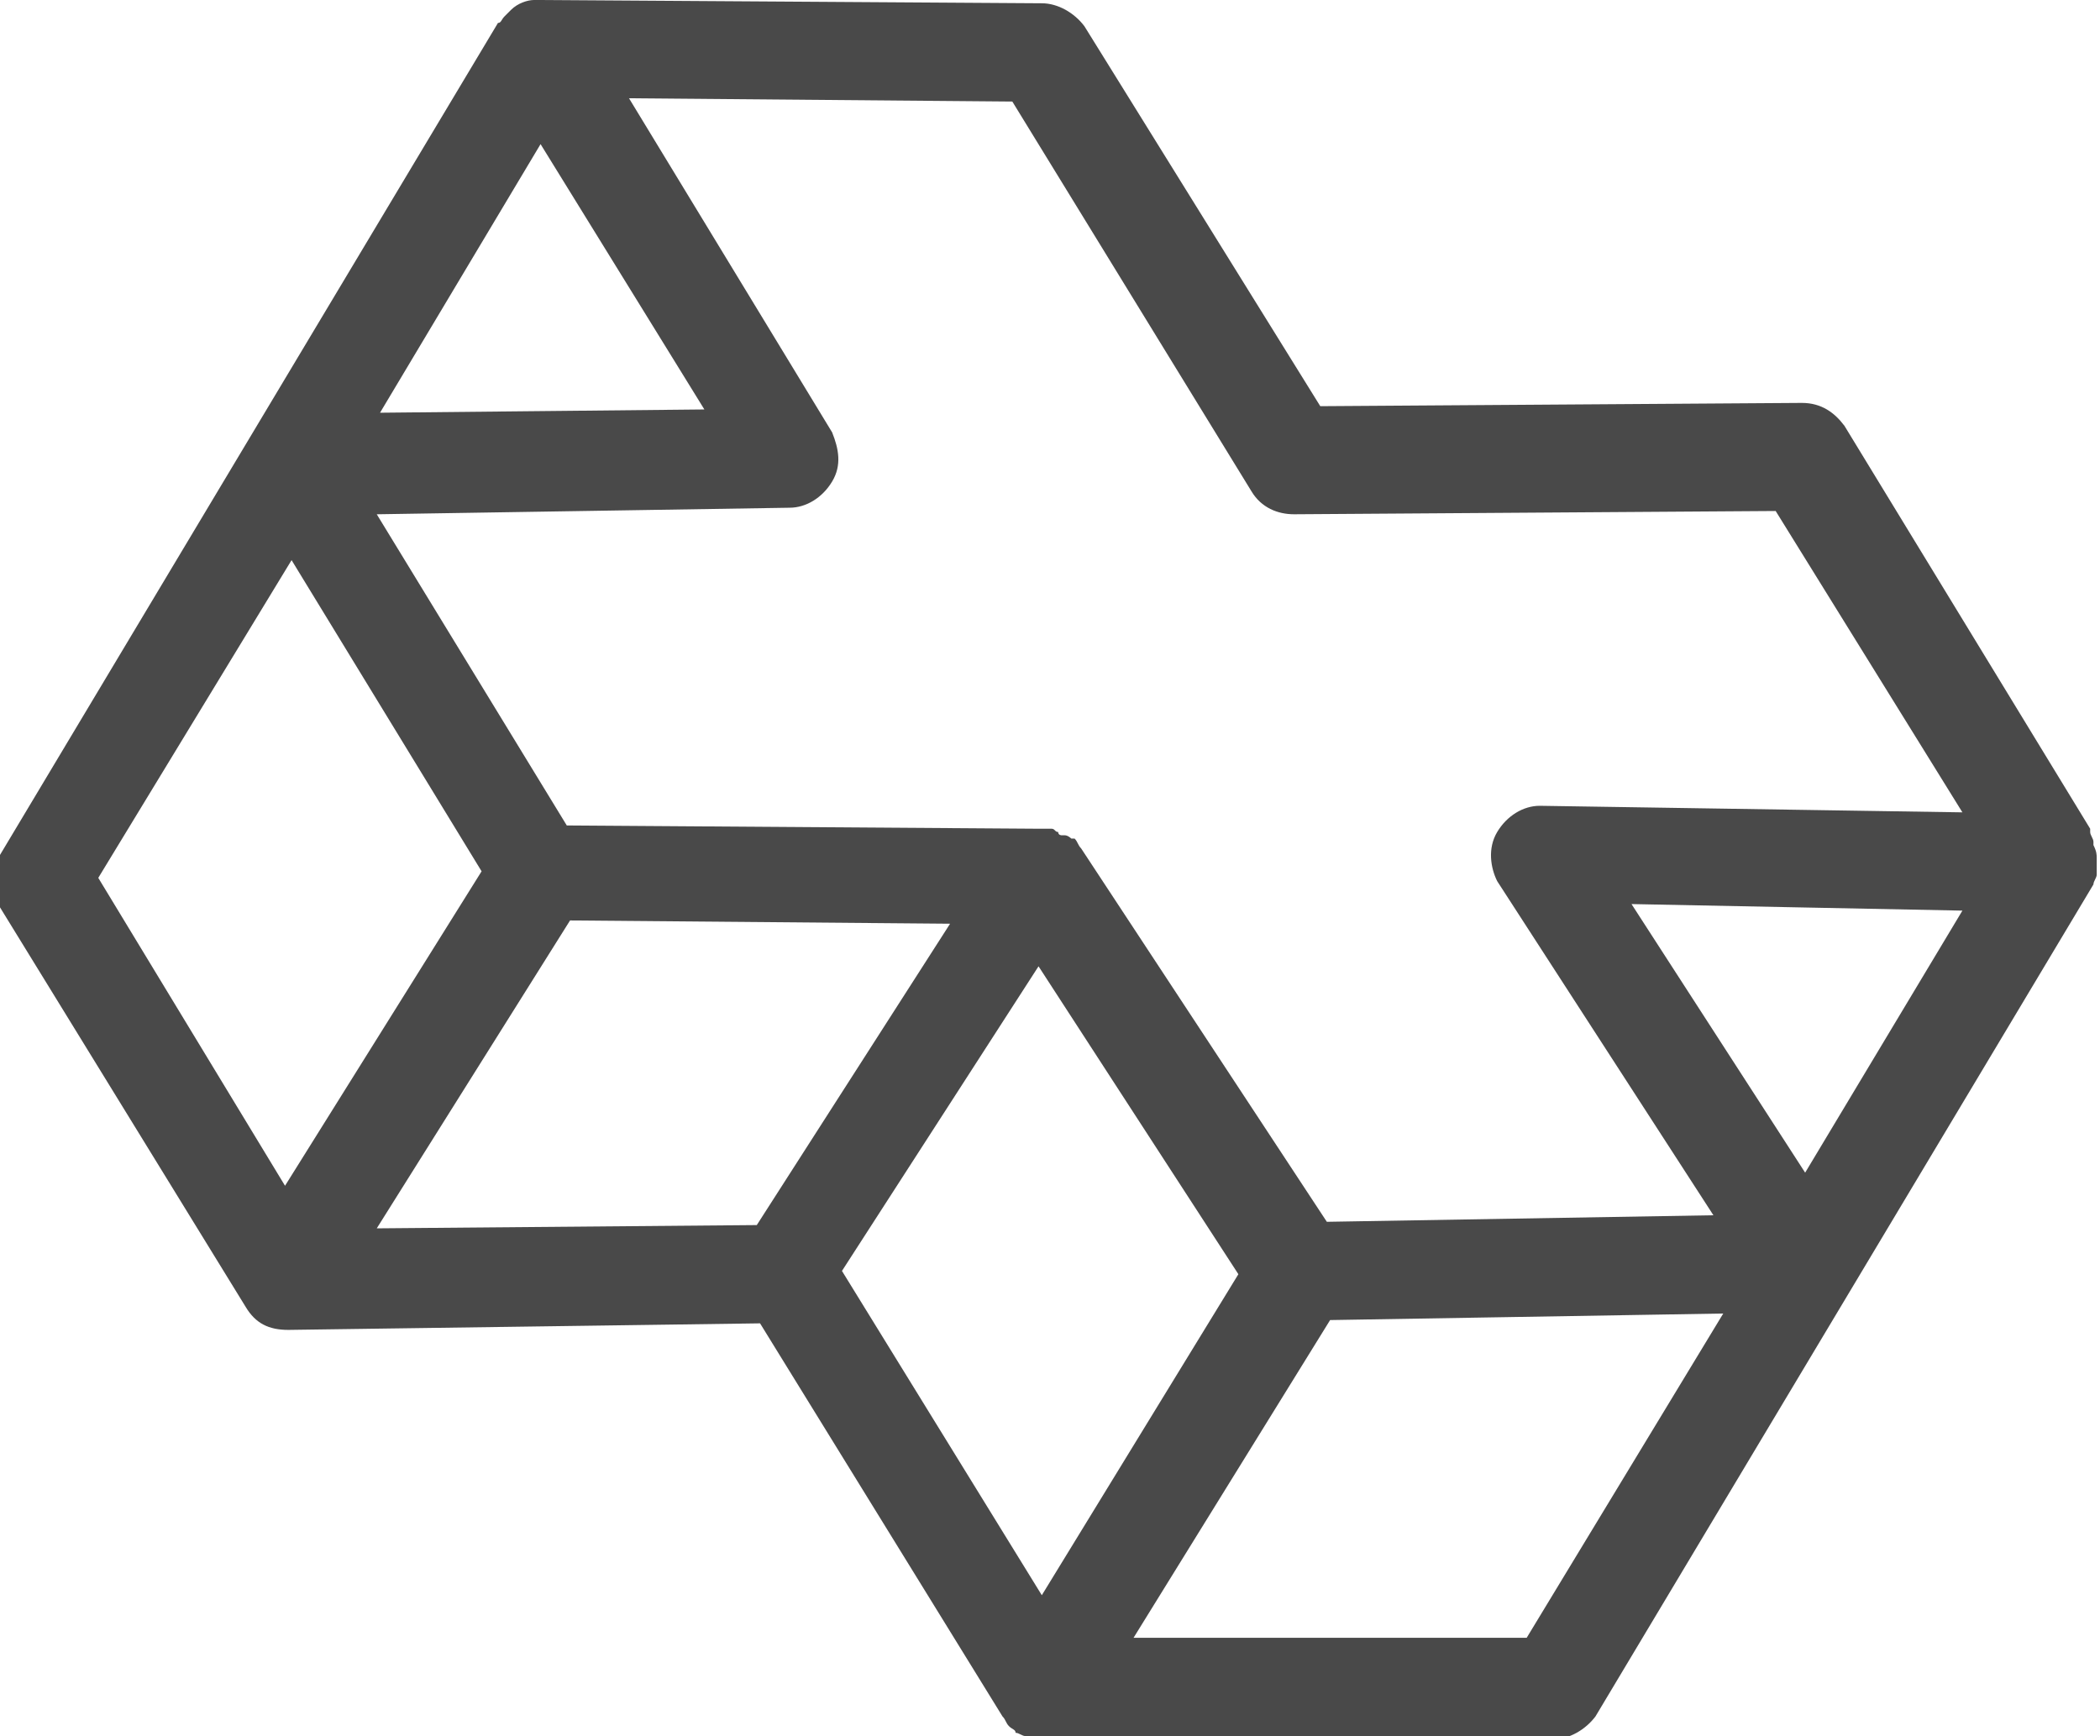 <?xml version="1.0" encoding="utf-8"?>
<!-- Generator: Adobe Illustrator 26.4.0, SVG Export Plug-In . SVG Version: 6.00 Build 0)  -->
<svg version="1.1" id="Layer_1" xmlns="http://www.w3.org/2000/svg" xmlns:xlink="http://www.w3.org/1999/xlink" x="0px" y="0px"
	 viewBox="0 0 64.1 53" style="enable-background:new 0 0 64.1 53;" xml:space="preserve">
<style type="text/css">
	.st0{fill:#494949;}
</style>
<path class="st0" d="M63.9,27c0-0.1,0.1-0.2,0.1-0.3c0,0,0-0.1,0-0.1c0-0.1,0-0.2,0-0.3c0,0,0,0,0-0.1c0-0.1,0-0.2-0.1-0.4
	c0,0,0,0,0-0.1c0-0.1-0.1-0.2-0.1-0.3c0,0,0,0,0-0.1l-7.5-12.3c-0.3-0.4-0.7-0.7-1.3-0.7l-14.7,0.1L33.1,0.8
	c-0.3-0.4-0.8-0.7-1.3-0.7L16.5,0c0,0,0,0,0,0c-0.1,0-0.1,0-0.2,0c-0.2,0-0.5,0.1-0.7,0.3c0,0,0,0,0,0c-0.1,0.1-0.1,0.1-0.2,0.2
	c-0.1,0.1-0.1,0.2-0.2,0.2L0,26.1c-0.3,0.5-0.3,1.1,0,1.6l7.5,12.2c0.3,0.5,0.7,0.7,1.3,0.7l14.4-0.2l7.4,12c0,0,0,0,0,0
	c0.1,0.1,0.1,0.2,0.2,0.3c0,0,0,0,0,0c0.1,0.1,0.2,0.1,0.2,0.2c0,0,0,0,0,0c0.1,0,0.2,0.1,0.3,0.1c0,0,0.1,0,0.1,0
	c0.1,0,0.2,0,0.4,0.1c0,0,0,0,0,0c0,0,0,0,0,0s0,0,0,0h15.6c0.5,0,1-0.3,1.3-0.7L63.9,27C63.8,27.1,63.8,27.1,63.9,27
	C63.9,27,63.9,27,63.9,27C63.9,27,63.9,27,63.9,27z M55.1,35.8l-5.3-8.2l10.1,0.2L55.1,35.8z M30.9,3.1L38.2,15
	c0.3,0.5,0.8,0.7,1.3,0.7l14.7-0.1l5.7,9.2L47,24.6c0,0,0,0,0,0c-0.5,0-1,0.3-1.3,0.8c-0.3,0.5-0.2,1.1,0,1.5l6.6,10.2l-11.8,0.2
	L33,25.9c0,0,0,0,0,0c-0.1-0.1-0.1-0.2-0.2-0.3c0,0,0,0-0.1,0c0,0-0.1-0.1-0.2-0.1c0,0,0,0-0.1,0c0,0-0.1,0-0.1-0.1
	c-0.1,0-0.1-0.1-0.2-0.1c0,0-0.1,0-0.1,0c-0.1,0-0.2,0-0.2,0c0,0,0,0-0.1,0l-14.4-0.1l-5.8-9.5l12.6-0.2c0.5,0,1-0.3,1.3-0.8
	c0.3-0.5,0.2-1,0-1.5L19.2,3L30.9,3.1z M31.8,48.7l-6.1-9.9l6-9.3l6.1,9.4L31.8,48.7z M11.5,37.5l5.9-9.4L29,28.2l-5.9,9.2
	L11.5,37.5z M16.5,4.4l5,8.1l-9.9,0.1L16.5,4.4z M8.9,17.1l5.8,9.5l-6,9.6L3,26.8L8.9,17.1z M46.6,50h-12l6-9.7l12-0.2L46.6,50z"/>
</svg>
